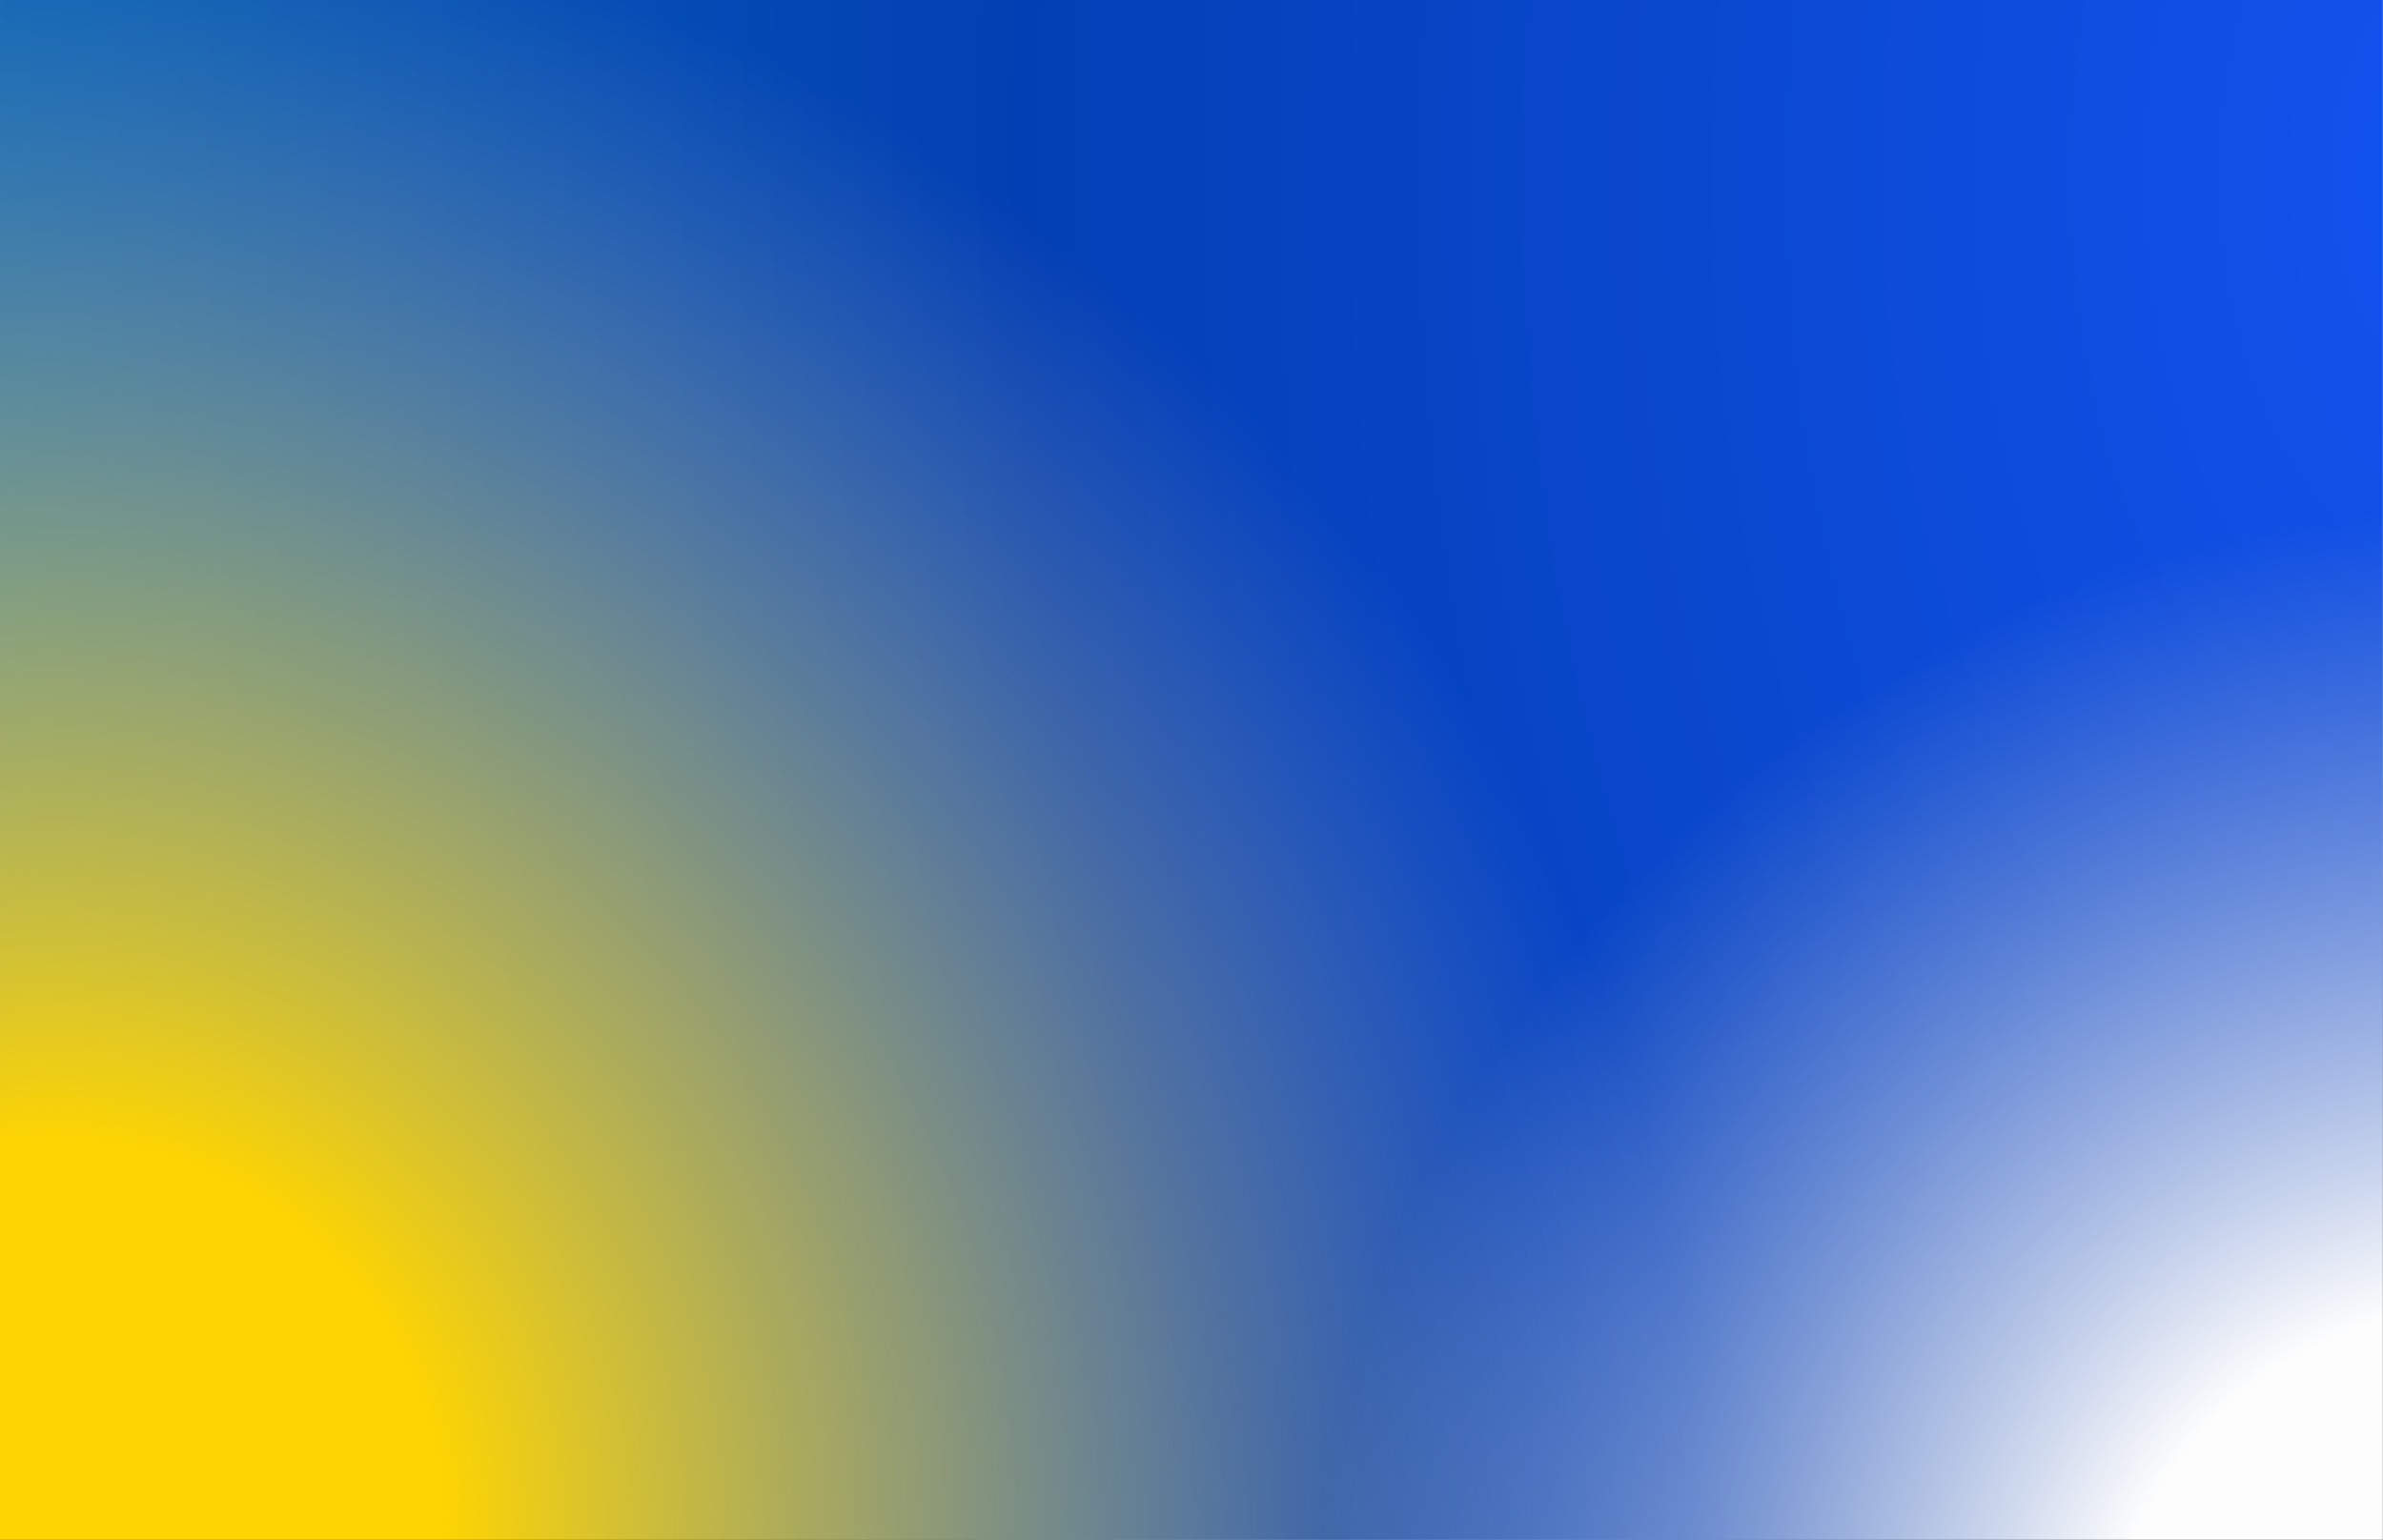 <svg width="4001" height="2586" viewBox="0 0 4001 2586" fill="none" xmlns="http://www.w3.org/2000/svg">
<rect x="0" y="0" width="4001" height="2586" fill="#808080" stroke="none"/>
<mask id="mask0_9_42" style="mask-type:alpha" maskUnits="userSpaceOnUse" x="0" y="0" width="4001" height="2586">
<rect width="4000.54" height="2586" fill="#C4C4C4"/>
</mask>
<g mask="url(#mask0_9_42)">
<rect width="4000.54" height="2586" fill="url(#paint0_radial_9_42)"/>
<circle cx="1515.25" cy="1839.37" r="2485.29" fill="url(#paint1_radial_9_42)"/>
<circle cx="2304.71" cy="1871.78" r="2485.29" fill="url(#paint2_radial_9_42)"/>
</g>
<defs>
<radialGradient id="paint0_radial_9_42" cx="0" cy="0" r="1" gradientUnits="userSpaceOnUse" gradientTransform="translate(4181.12 327.591) rotate(-179.701) scale(4432.38 6856.89)">
<stop stop-color="#1353F0"/>
<stop offset="0.555" stop-color="#033FB4"/>
<stop offset="1" stop-color="#0866B6"/>
</radialGradient>
<radialGradient id="paint1_radial_9_42" cx="0" cy="0" r="1" gradientUnits="userSpaceOnUse" gradientTransform="translate(52.09 2591.79) rotate(-35.26) scale(2801.26)">
<stop offset="0.236" stop-color="#FFD500"/>
<stop offset="1" stop-color="#C4C4C4" stop-opacity="0"/>
</radialGradient>
<radialGradient id="paint2_radial_9_42" cx="0" cy="0" r="1" gradientUnits="userSpaceOnUse" gradientTransform="translate(4170.71 2827.93) rotate(-145.531) scale(2951.37)">
<stop offset="0.221" stop-color="#FDFDFD"/>
<stop offset="0.67" stop-color="#C4C4C4" stop-opacity="0"/>
</radialGradient>
</defs>
</svg>
